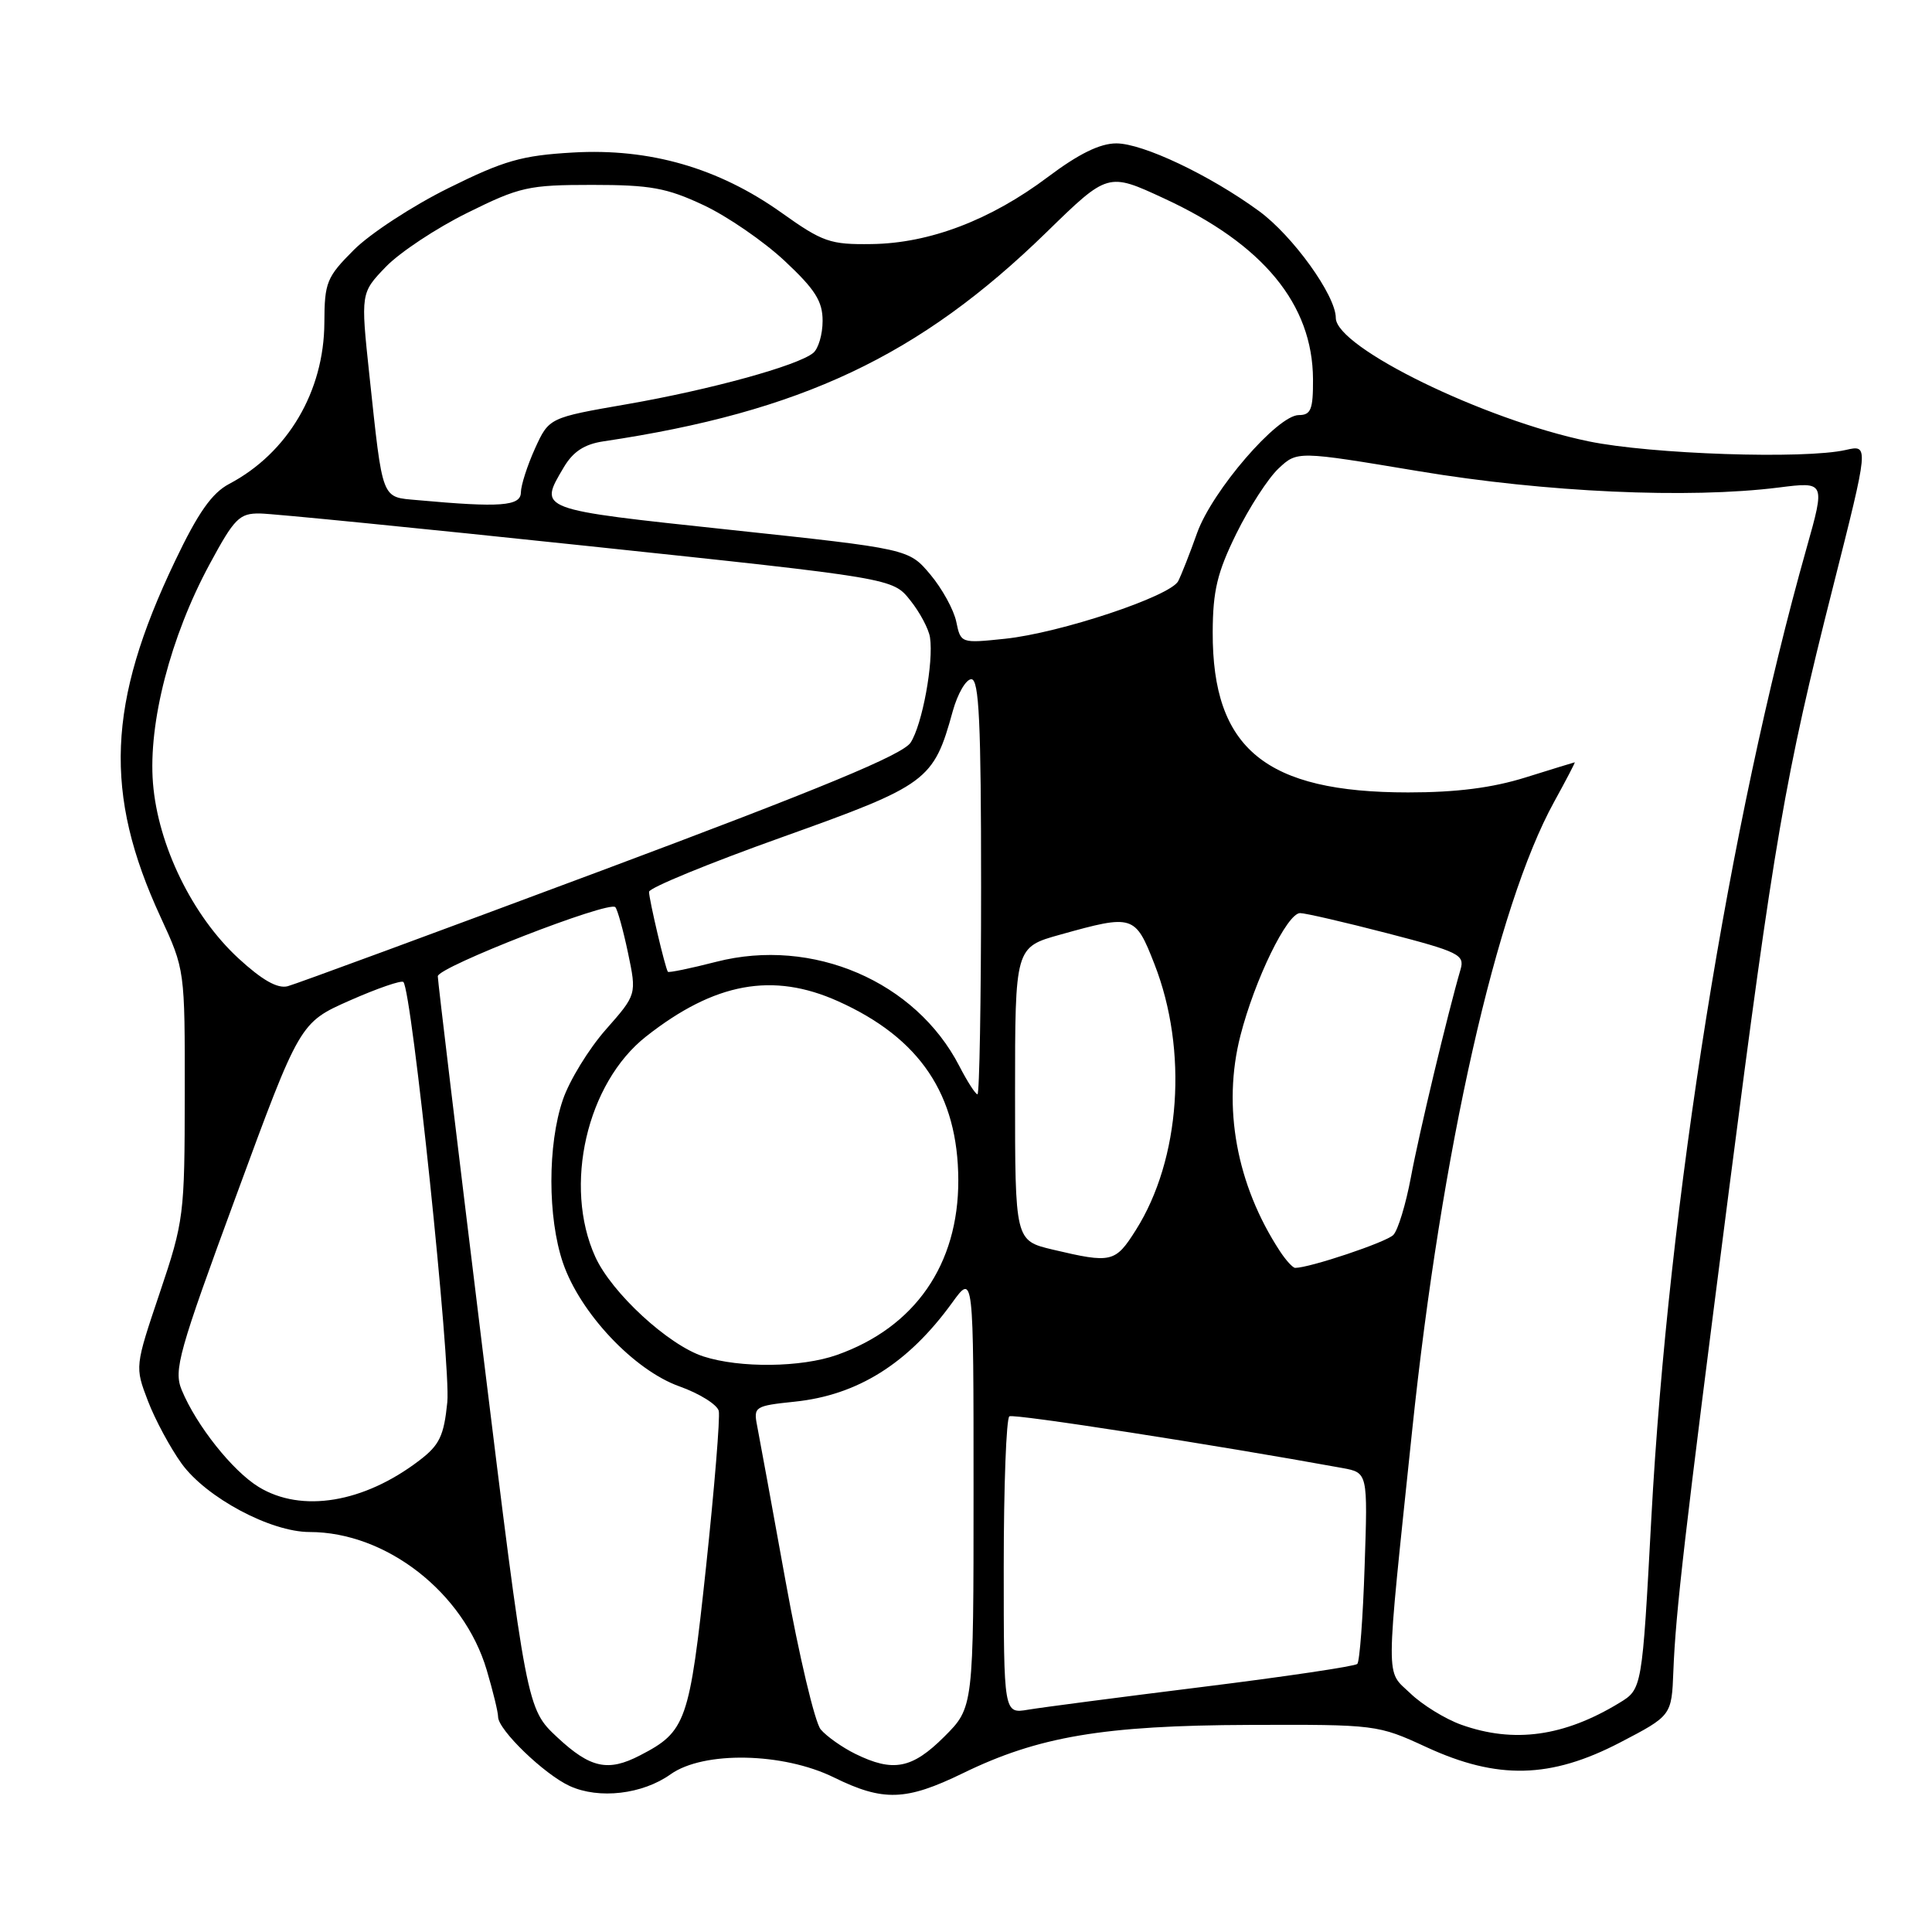 <?xml version="1.0" encoding="UTF-8" standalone="no"?>
<!DOCTYPE svg PUBLIC "-//W3C//DTD SVG 1.1//EN" "http://www.w3.org/Graphics/SVG/1.1/DTD/svg11.dtd" >
<svg xmlns="http://www.w3.org/2000/svg" xmlns:xlink="http://www.w3.org/1999/xlink" version="1.1" viewBox="0 0 256 256">
 <g >
 <path fill="currentColor"
d=" M 88.86 235.10 C 93.22 232.00 103.75 232.20 110.50 235.52 C 117.03 238.73 120.04 238.63 127.57 234.97 C 137.57 230.09 146.23 228.63 165.50 228.56 C 182.34 228.50 182.56 228.53 189.00 231.50 C 198.42 235.85 205.45 235.68 214.65 230.90 C 221.50 227.33 221.50 227.33 221.73 221.42 C 222.04 213.56 223.17 203.77 229.11 157.60 C 235.05 111.47 236.54 102.80 242.86 77.86 C 247.65 58.92 247.65 58.92 244.58 59.62 C 239.11 60.87 218.76 60.19 210.50 58.48 C 196.65 55.62 177.00 46.03 177.00 42.12 C 177.00 39.15 171.29 31.22 166.80 27.95 C 160.28 23.19 151.43 19.00 147.92 19.00 C 145.75 19.00 142.94 20.38 138.88 23.43 C 131.26 29.16 123.17 32.24 115.50 32.34 C 109.99 32.42 109.02 32.08 103.53 28.17 C 95.20 22.25 86.10 19.62 75.92 20.21 C 69.13 20.60 66.79 21.27 59.41 24.93 C 54.68 27.27 49.05 30.95 46.90 33.10 C 43.28 36.72 43.00 37.41 42.98 42.75 C 42.94 51.86 38.13 60.03 30.37 64.12 C 28.08 65.33 26.25 67.92 23.18 74.37 C 14.20 93.16 13.72 105.15 21.27 121.50 C 24.50 128.50 24.50 128.50 24.48 145.00 C 24.47 161.00 24.37 161.80 21.17 171.30 C 17.87 181.10 17.87 181.10 19.60 185.63 C 20.55 188.12 22.57 191.86 24.07 193.94 C 27.34 198.45 35.86 203.00 41.02 203.00 C 51.16 203.00 61.44 211.00 64.49 221.28 C 65.32 224.08 66.00 226.87 66.00 227.49 C 66.00 229.21 72.12 235.12 75.50 236.66 C 79.38 238.43 85.13 237.76 88.86 235.10 Z  M 73.85 230.21 C 69.79 226.41 69.79 226.41 63.90 178.46 C 60.67 152.08 58.01 129.99 58.01 129.36 C 58.00 128.15 80.66 119.33 81.53 120.20 C 81.81 120.48 82.57 123.20 83.21 126.24 C 84.37 131.78 84.37 131.78 80.26 136.44 C 78.00 139.01 75.44 143.19 74.58 145.73 C 72.55 151.67 72.56 161.35 74.59 167.32 C 76.86 173.98 84.01 181.56 90.02 183.70 C 92.69 184.65 95.04 186.12 95.24 186.96 C 95.43 187.81 94.67 197.12 93.55 207.66 C 91.35 228.22 90.92 229.44 84.80 232.60 C 80.56 234.80 78.23 234.29 73.85 230.21 Z  M 113.32 232.39 C 111.58 231.53 109.52 230.07 108.75 229.16 C 107.98 228.25 105.88 219.40 104.09 209.50 C 102.30 199.60 100.60 190.33 100.32 188.90 C 99.83 186.40 100.03 186.28 105.29 185.73 C 113.64 184.87 120.33 180.67 126.15 172.64 C 129.00 168.70 129.00 168.70 129.00 197.47 C 129.00 226.24 129.00 226.24 125.12 230.12 C 120.85 234.38 118.34 234.86 113.32 232.39 Z  M 193.64 228.54 C 191.51 227.78 188.47 225.91 186.88 224.38 C 183.56 221.21 183.55 223.66 187.11 189.62 C 191.01 152.40 198.31 120.08 205.93 106.25 C 207.52 103.36 208.75 101.01 208.66 101.01 C 208.57 101.02 205.65 101.92 202.16 103.01 C 197.75 104.39 193.01 105.00 186.59 105.00 C 167.69 105.00 160.64 99.22 160.69 83.76 C 160.71 78.28 161.29 75.86 163.81 70.73 C 165.52 67.26 168.03 63.38 169.40 62.09 C 171.89 59.75 171.89 59.75 187.96 62.43 C 204.80 65.24 223.72 66.10 235.68 64.60 C 241.86 63.82 241.86 63.82 239.37 72.66 C 229.11 109.00 221.07 159.26 218.81 201.15 C 217.59 223.81 217.59 223.81 214.56 225.65 C 207.24 230.10 200.60 231.02 193.64 228.54 Z  M 133.00 207.60 C 133.00 196.89 133.34 187.91 133.75 187.67 C 134.35 187.30 161.02 191.45 177.87 194.52 C 181.24 195.14 181.24 195.14 180.82 207.53 C 180.60 214.34 180.16 220.17 179.85 220.48 C 179.54 220.79 170.34 222.16 159.39 223.52 C 148.45 224.88 138.04 226.24 136.25 226.54 C 133.00 227.09 133.00 227.09 133.00 207.60 Z  M 34.28 197.03 C 30.82 194.92 26.02 188.88 24.08 184.19 C 22.99 181.56 23.65 179.20 31.31 158.40 C 39.73 135.50 39.73 135.50 46.35 132.57 C 50.00 130.96 53.19 129.86 53.45 130.12 C 54.57 131.24 59.76 180.90 59.27 185.80 C 58.82 190.27 58.24 191.48 55.56 193.52 C 48.20 199.14 39.96 200.50 34.28 197.03 Z  M 93.22 179.74 C 88.59 178.26 81.05 171.32 78.88 166.54 C 74.61 157.14 77.75 143.51 85.62 137.33 C 94.70 130.19 102.39 128.78 111.05 132.67 C 121.90 137.54 126.94 145.05 126.98 156.36 C 127.01 167.56 121.23 175.89 110.89 179.54 C 106.18 181.20 98.06 181.30 93.22 179.74 Z  M 169.57 165.75 C 163.84 156.98 161.95 146.65 164.36 137.23 C 166.26 129.81 170.55 121.00 172.27 120.99 C 172.95 120.99 178.15 122.19 183.82 123.66 C 193.27 126.11 194.09 126.51 193.54 128.42 C 191.85 134.20 188.01 150.26 186.95 156.00 C 186.28 159.57 185.24 163.01 184.62 163.64 C 183.69 164.60 173.53 168.00 171.62 168.00 C 171.30 168.00 170.38 166.99 169.57 165.75 Z  M 139.50 165.58 C 134.50 164.39 134.50 164.39 134.50 144.95 C 134.50 125.51 134.50 125.51 140.50 123.84 C 150.16 121.14 150.42 121.22 152.97 127.75 C 157.44 139.17 156.43 153.61 150.51 162.98 C 147.78 167.31 147.29 167.42 139.50 165.58 Z  M 127.11 141.25 C 121.32 130.03 107.68 124.17 94.92 127.44 C 91.50 128.32 88.61 128.91 88.50 128.77 C 88.15 128.32 86.00 119.17 86.00 118.17 C 86.00 117.65 93.93 114.39 103.63 110.93 C 122.93 104.03 123.70 103.47 126.24 94.25 C 126.89 91.91 128.00 90.00 128.71 90.00 C 129.73 90.00 130.00 95.68 130.00 117.50 C 130.00 132.62 129.78 145.00 129.52 145.00 C 129.26 145.00 128.17 143.31 127.11 141.25 Z  M 31.58 126.97 C 25.48 121.34 20.93 112.01 20.27 103.77 C 19.63 95.80 22.59 84.35 27.78 74.75 C 31.06 68.67 31.72 68.00 34.46 68.04 C 36.13 68.06 55.68 70.00 77.89 72.35 C 118.29 76.62 118.29 76.62 120.60 79.53 C 121.88 81.12 123.06 83.34 123.23 84.46 C 123.73 87.76 122.20 96.04 120.66 98.40 C 119.60 100.01 108.94 104.43 79.65 115.38 C 57.88 123.51 39.19 130.40 38.12 130.68 C 36.77 131.03 34.73 129.87 31.58 126.97 Z  M 126.71 82.38 C 126.38 80.79 124.83 77.98 123.26 76.11 C 120.41 72.73 120.41 72.73 96.71 70.20 C 71.04 67.46 71.36 67.58 74.71 61.91 C 75.94 59.84 77.43 58.86 79.96 58.48 C 106.15 54.58 121.83 47.18 138.65 30.79 C 146.80 22.84 146.80 22.84 154.24 26.29 C 167.38 32.36 173.93 40.31 173.98 50.25 C 174.00 54.26 173.70 55.00 172.10 55.00 C 169.27 55.00 160.62 65.03 158.62 70.63 C 157.67 73.31 156.54 76.17 156.12 77.00 C 155.09 79.01 140.46 83.88 133.16 84.64 C 127.33 85.25 127.30 85.24 126.71 82.38 Z  M 55.32 66.27 C 50.48 65.83 50.75 66.55 48.94 49.66 C 47.79 38.82 47.79 38.82 51.14 35.34 C 52.99 33.43 57.85 30.21 61.95 28.19 C 68.87 24.76 70.03 24.50 78.45 24.50 C 86.18 24.50 88.34 24.89 93.22 27.18 C 96.36 28.65 101.20 31.98 103.97 34.57 C 108.01 38.35 109.00 39.91 109.00 42.51 C 109.00 44.30 108.44 46.21 107.75 46.77 C 105.68 48.46 94.15 51.63 83.12 53.55 C 72.75 55.35 72.75 55.35 70.89 59.43 C 69.88 61.67 69.03 64.29 69.02 65.25 C 69.00 67.07 66.30 67.27 55.32 66.27 Z "/>
</g>
</svg>